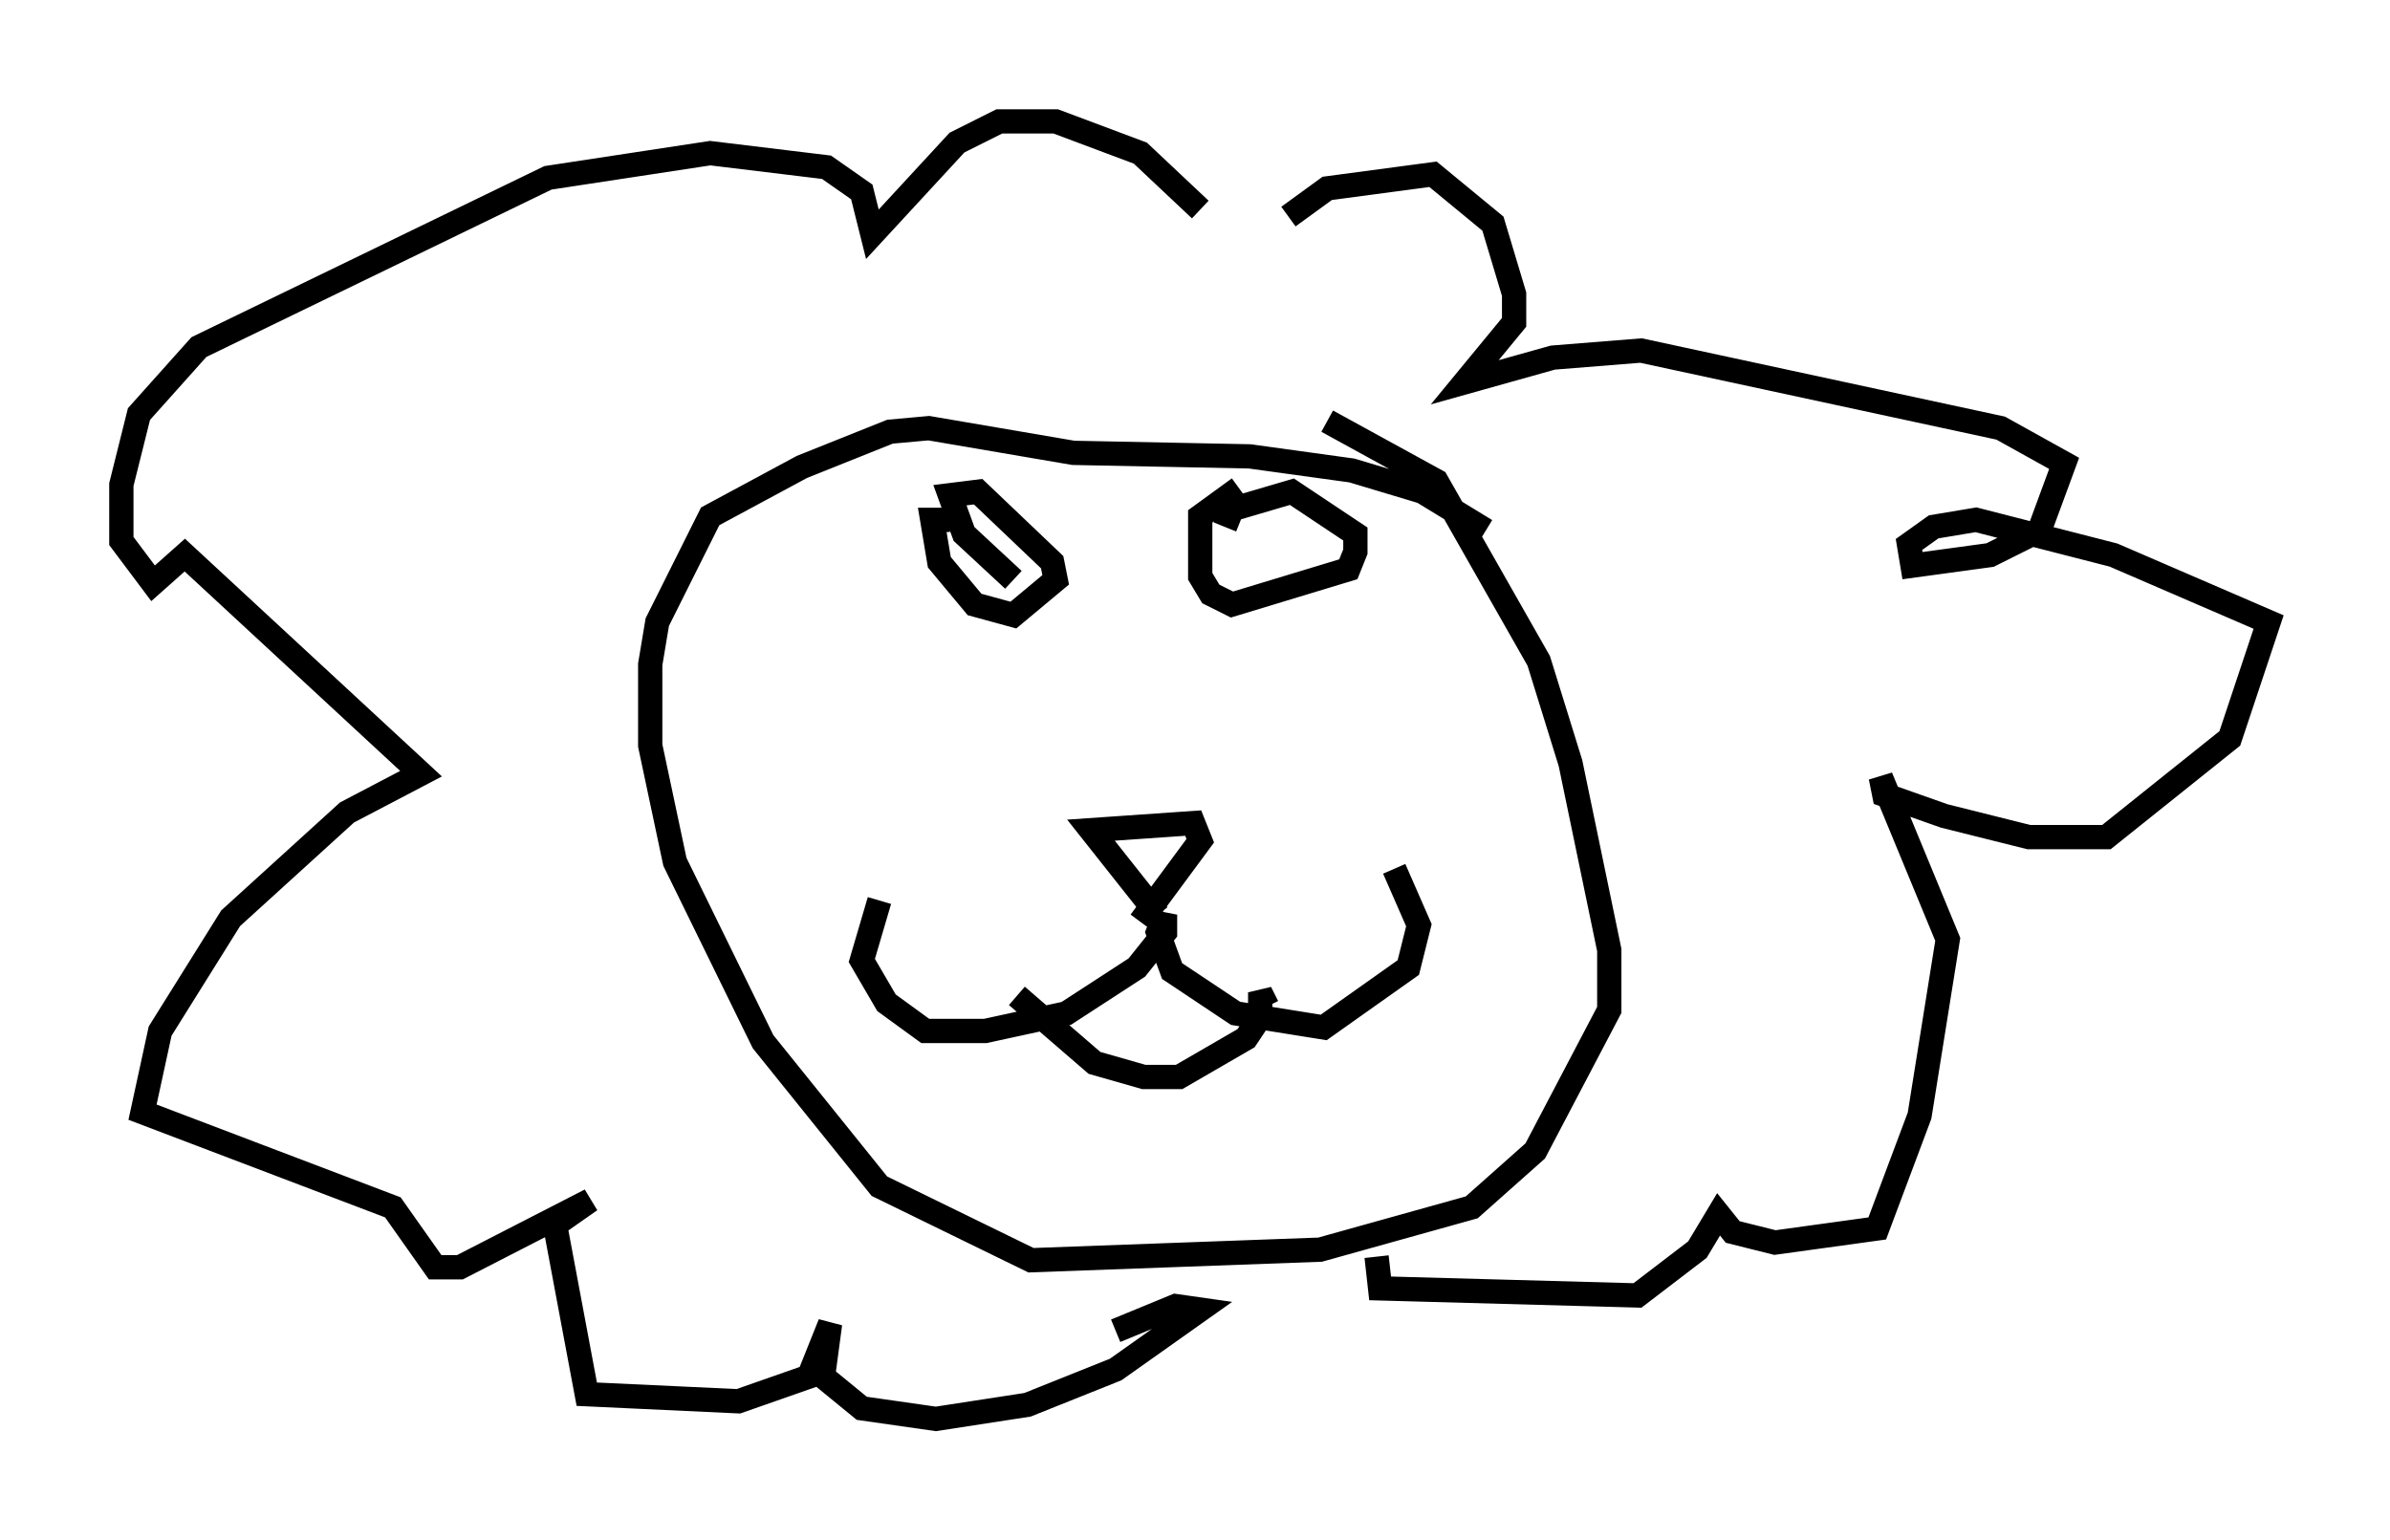 <?xml version="1.0" encoding="utf-8" ?>
<svg baseProfile="full" height="63.452" version="1.1" width="98.458" xmlns="http://www.w3.org/2000/svg" xmlns:ev="http://www.w3.org/2001/xml-events" xmlns:xlink="http://www.w3.org/1999/xlink"><defs /><rect fill="white" height="63.452" width="98.458" x="0" y="0" /><path d="M36.955, 36.665 m-0.726, 0.436 l-0.726, 2.469 1.017, 1.743 l1.598, 1.162 2.469, 0.0 l3.341, -0.726 2.905, -1.888 l1.162, -1.453 0.0, -0.726 l-0.291, 0.726 0.581, 1.598 l2.615, 1.743 3.631, 0.581 l3.486, -2.469 0.436, -1.743 l-1.017, -2.324 m-4.358, -26.871 l1.598, -1.162 4.358, -0.581 l2.469, 2.034 0.872, 2.905 l0.0, 1.162 -2.034, 2.469 l3.631, -1.017 3.631, -0.291 l14.816, 3.196 2.615, 1.453 l-1.017, 2.76 -2.034, 1.017 l-3.196, 0.436 -0.145, -0.872 l1.017, -0.726 1.743, -0.291 l5.665, 1.453 6.391, 2.76 l-1.598, 4.793 -5.084, 4.067 l-3.196, 0.0 -3.486, -0.872 l-2.469, -0.872 -0.145, -0.726 l2.76, 6.682 -1.162, 7.263 l-1.743, 4.648 -4.212, 0.581 l-1.743, -0.436 -0.581, -0.726 l-0.872, 1.453 -2.469, 1.888 l-10.603, -0.291 -0.145, -1.307 m-7.263, -43.14 l-2.469, -2.324 -3.486, -1.307 l-2.324, 0.0 -1.743, 0.872 l-3.486, 3.777 -0.436, -1.743 l-1.453, -1.017 -4.793, -0.581 l-6.682, 1.017 -14.38, 6.972 l-2.469, 2.76 -0.726, 2.905 l0.0, 2.324 1.307, 1.743 l1.307, -1.162 9.732, 9.006 l-3.05, 1.598 -4.793, 4.358 l-2.905, 4.648 -0.726, 3.341 l10.313, 3.922 1.743, 2.469 l1.017, 0.0 5.374, -2.76 l-1.453, 1.017 1.307, 6.972 l6.246, 0.291 2.905, -1.017 l0.872, -2.179 -0.291, 2.179 l1.598, 1.307 3.05, 0.436 l3.777, -0.581 3.631, -1.453 l3.486, -2.469 -1.017, -0.145 l-2.469, 1.017 m-4.212, -30.938 l-2.034, -1.888 -0.581, -1.598 l1.162, -0.145 3.05, 2.905 l0.145, 0.726 -1.743, 1.453 l-1.598, -0.436 -1.453, -1.743 l-0.291, -1.743 0.726, 0.0 m11.33, 0.291 l0.291, -0.726 2.469, -0.726 l2.615, 1.743 0.0, 0.726 l-0.291, 0.726 -4.793, 1.453 l-0.872, -0.436 -0.436, -0.726 l0.0, -2.469 1.598, -1.162 m-9.151, 20.916 l3.196, 2.76 2.034, 0.581 l1.453, 0.0 2.76, -1.598 l0.581, -0.872 0.0, -1.017 l0.291, 0.581 m-4.503, -3.777 l-2.76, -3.486 4.212, -0.291 l0.291, 0.726 -2.469, 3.341 m7.698, -20.626 l4.503, 2.469 4.212, 7.408 l1.307, 4.212 1.598, 7.698 l0.0, 2.469 -3.05, 5.81 l-2.615, 2.324 -6.246, 1.743 l-11.911, 0.436 -6.246, -3.05 l-4.793, -5.955 -3.631, -7.408 l-1.017, -4.793 0.0, -3.341 l0.291, -1.743 2.179, -4.358 l3.777, -2.034 3.631, -1.453 l1.598, -0.145 5.955, 1.017 l7.263, 0.145 4.212, 0.581 l2.905, 0.872 2.615, 1.598 " fill="none" stroke="black" stroke-width="1" /></svg>
